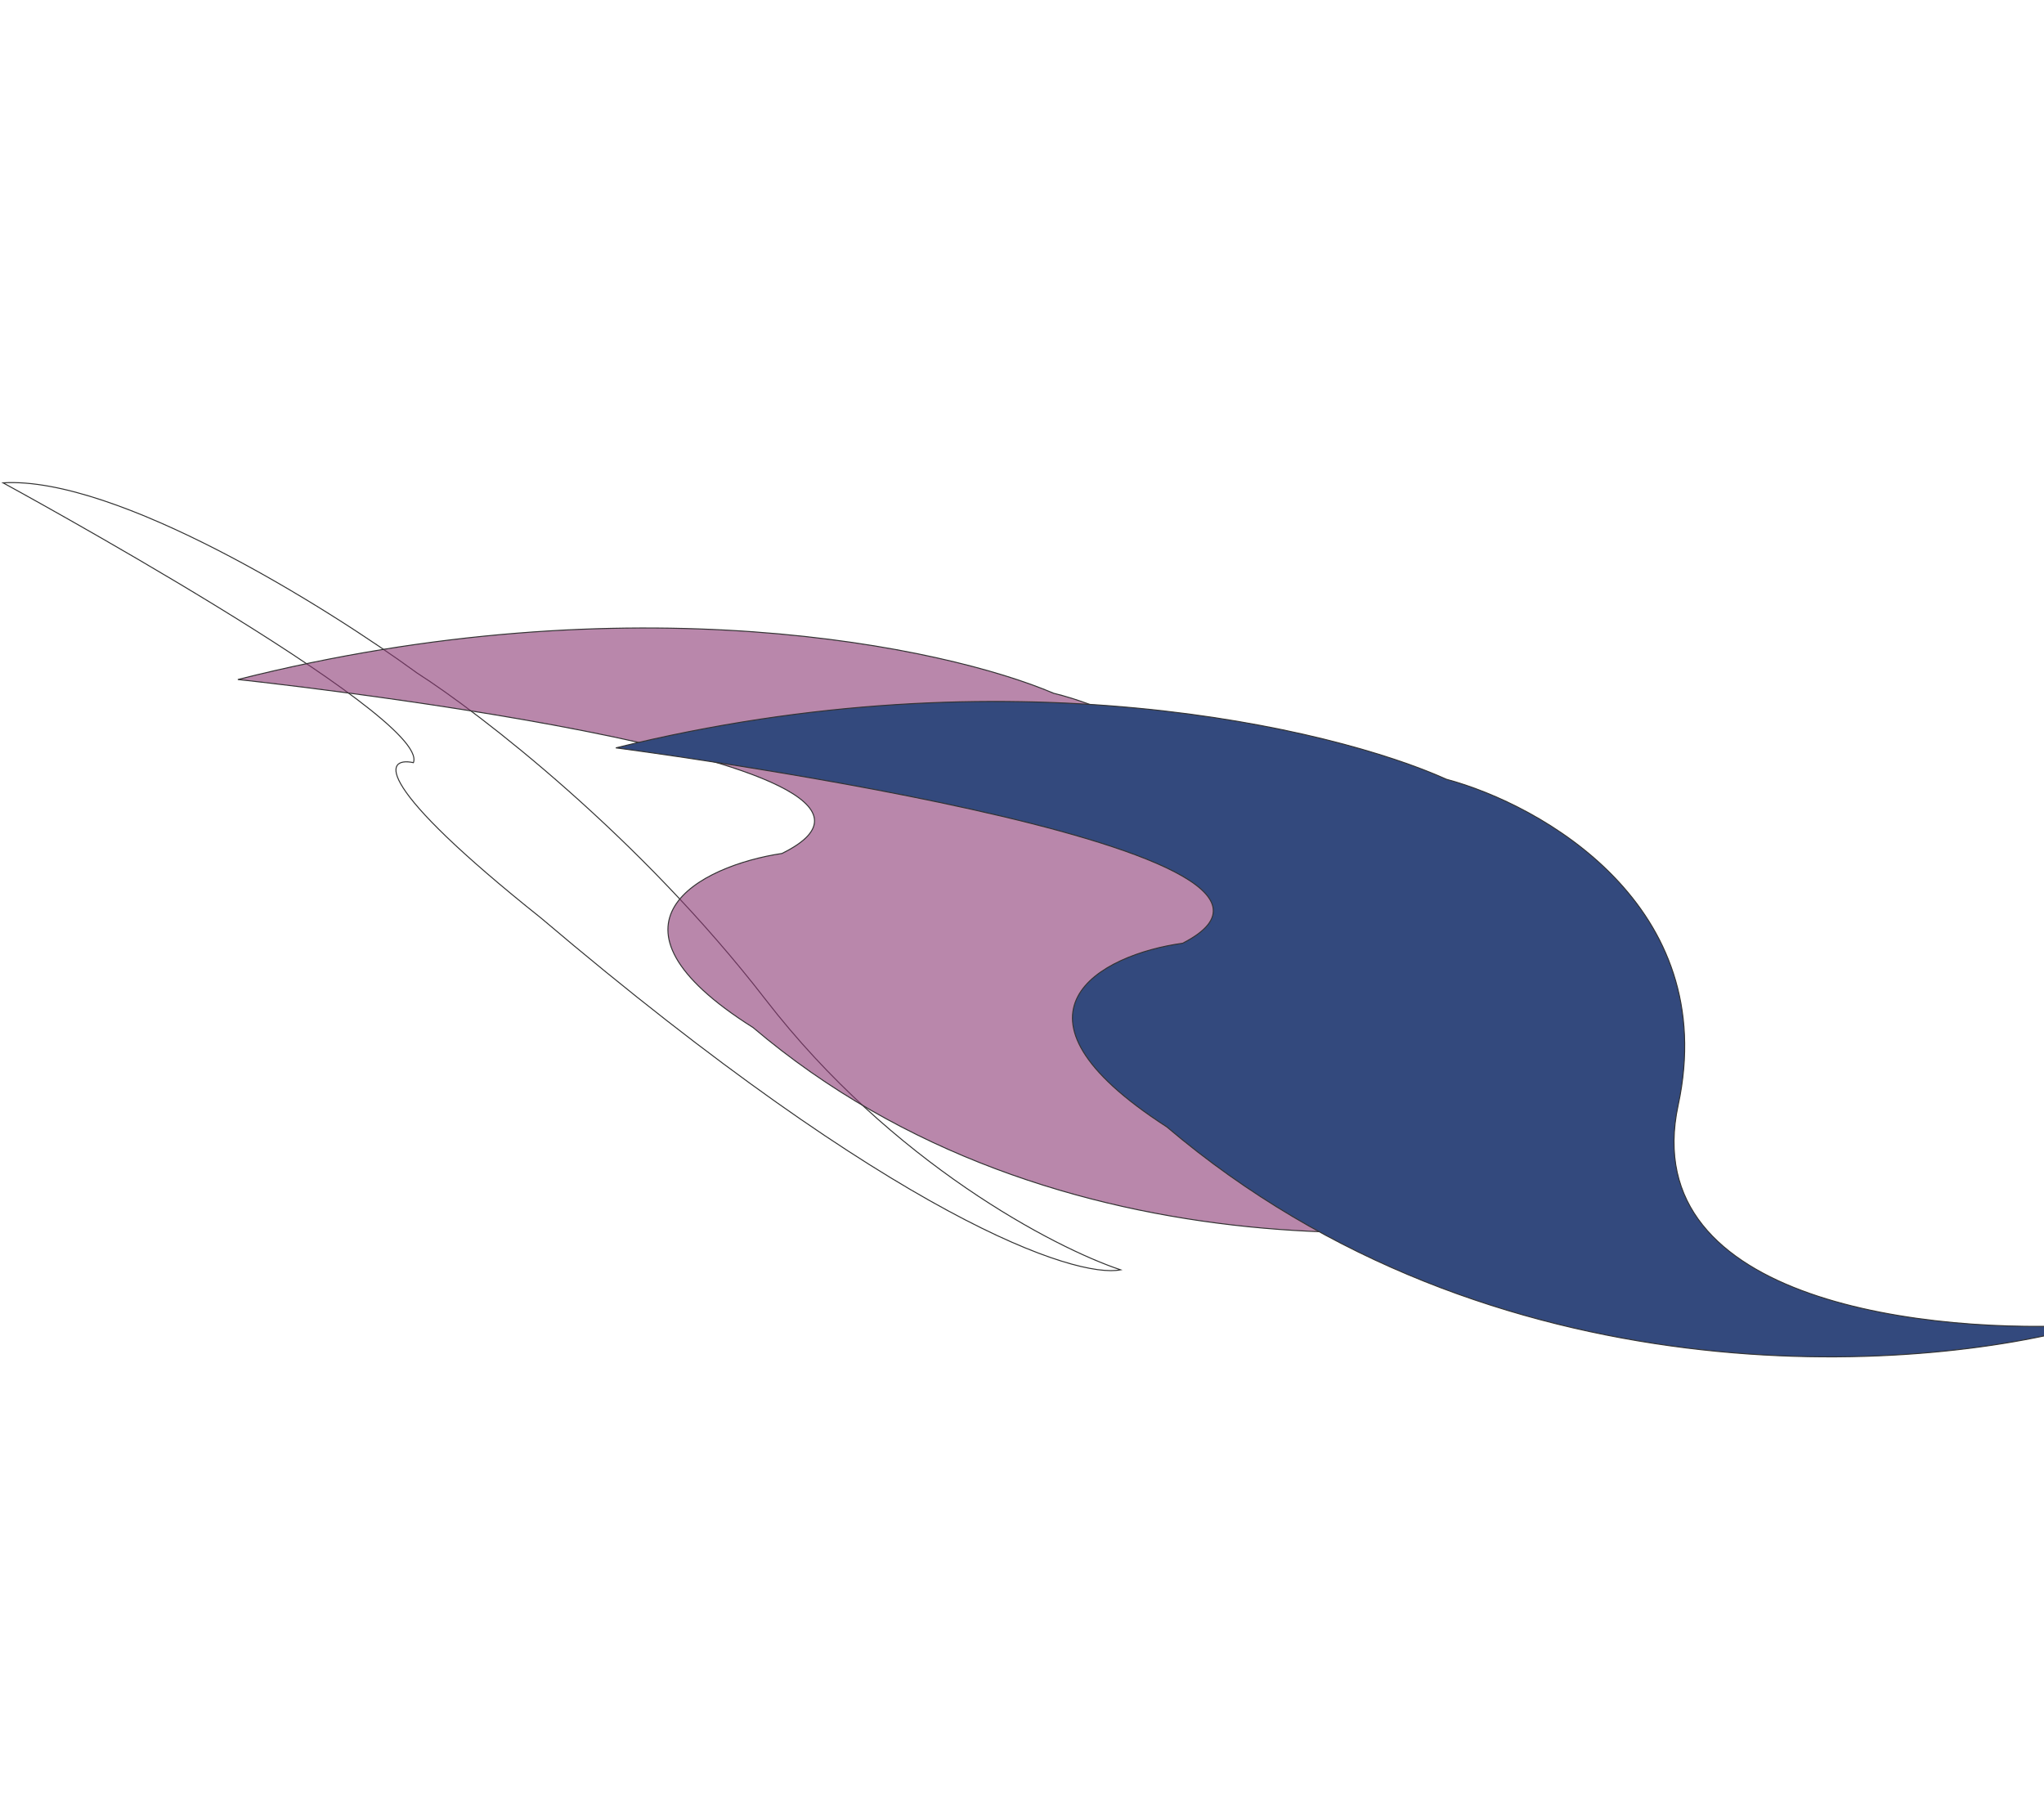 <svg width="1200" height="1066" viewBox="0 0 840 1066" fill="none" xmlns="http://www.w3.org/2000/svg">
<g opacity="0.8">
<g filter="url(#filter0_f_375_138)">
<path d="M477.891 745.452C451.676 750.585 346.916 716.462 137.593 538.906C39.643 460.858 44.932 443.957 62.705 447.709C73.31 420.415 -178.196 283.442 -178.196 283.442C-111.53 279.526 11.584 356.222 64.808 395.059C102.098 418.944 195.232 490.729 269.447 586.786C343.662 682.843 439.333 732.587 477.891 745.452Z" fill="white" fill-opacity="0.2"/>
<path d="M477.891 745.452C451.676 750.585 346.916 716.462 137.593 538.906C39.643 460.858 44.932 443.957 62.705 447.709C73.31 420.415 -178.196 283.442 -178.196 283.442C-111.53 279.526 11.584 356.222 64.808 395.059C102.098 418.944 195.232 490.729 269.447 586.786C343.662 682.843 439.333 732.587 477.891 745.452Z" stroke="black" stroke-width="0.592"/>
</g>
<g filter="url(#filter1_f_375_138)">
<path d="M787.196 702.712C685.781 731.99 438.782 753.08 262.109 603.219C164.847 541.935 231.27 508.177 279.073 501.024C393.155 444.911 -40.351 398.905 -40.351 398.905C191.085 340.49 375.345 379.944 438.545 406.973C492.456 420.073 591.963 474.086 558.699 585.332C525.435 696.579 697.17 709.938 787.196 702.712Z" fill="#6C0650" fill-opacity="0.6"/>
<path d="M787.196 702.712C685.781 731.99 438.782 753.08 262.109 603.219C164.847 541.935 231.27 508.177 279.073 501.024C393.155 444.911 -40.351 398.905 -40.351 398.905C191.085 340.49 375.345 379.944 438.545 406.973C492.456 420.073 591.963 474.086 558.699 585.332C525.435 696.579 697.17 709.938 787.196 702.712Z" stroke="black" stroke-width="0.592"/>
</g>
<g filter="url(#filter2_f_375_138)">
<path d="M1046.71 777.694C945.844 806.582 696.284 823.793 504.99 661.531C401.324 594.657 466.259 560.304 514.32 553.722C625.99 496.695 181.551 439.034 181.551 439.034C412.391 381.998 602.84 427.567 669.21 457.481C725.053 472.461 830.438 531.685 805.233 648.736C780.028 765.787 955.718 783.479 1046.71 777.694Z" fill="#001C5C"/>
<path d="M1046.71 777.694C945.844 806.582 696.284 823.793 504.99 661.531C401.324 594.657 466.259 560.304 514.32 553.722C625.99 496.695 181.551 439.034 181.551 439.034C412.391 381.998 602.84 427.567 669.21 457.481C725.053 472.461 830.438 531.685 805.233 648.736C780.028 765.787 955.718 783.479 1046.71 777.694Z" stroke="black" stroke-width="0.592"/>
</g>
</g>
<defs>
<filter id="filter0_f_375_138" x="-238.208" y="223.854" width="776.191" height="581.52" filterUnits="userSpaceOnUse" color-interpolation-filters="sRGB">
<feFlood flood-opacity="0" result="BackgroundImageFix"/>
<feBlend mode="normal" in="SourceGraphic" in2="BackgroundImageFix" result="shape"/>
<feGaussianBlur stdDeviation="29.616" result="effect1_foregroundBlur_375_138"/>
</filter>
<filter id="filter1_f_375_138" x="-219.317" y="190.747" width="1184.43" height="710.777" filterUnits="userSpaceOnUse" color-interpolation-filters="sRGB">
<feFlood flood-opacity="0" result="BackgroundImageFix"/>
<feBlend mode="normal" in="SourceGraphic" in2="BackgroundImageFix" result="shape"/>
<feGaussianBlur stdDeviation="88.849" result="effect1_foregroundBlur_375_138"/>
</filter>
<filter id="filter2_f_375_138" x="2.65" y="233.872" width="1221.98" height="740.579" filterUnits="userSpaceOnUse" color-interpolation-filters="sRGB">
<feFlood flood-opacity="0" result="BackgroundImageFix"/>
<feBlend mode="normal" in="SourceGraphic" in2="BackgroundImageFix" result="shape"/>
<feGaussianBlur stdDeviation="88.849" result="effect1_foregroundBlur_375_138"/>
</filter>
</defs>
</svg>
